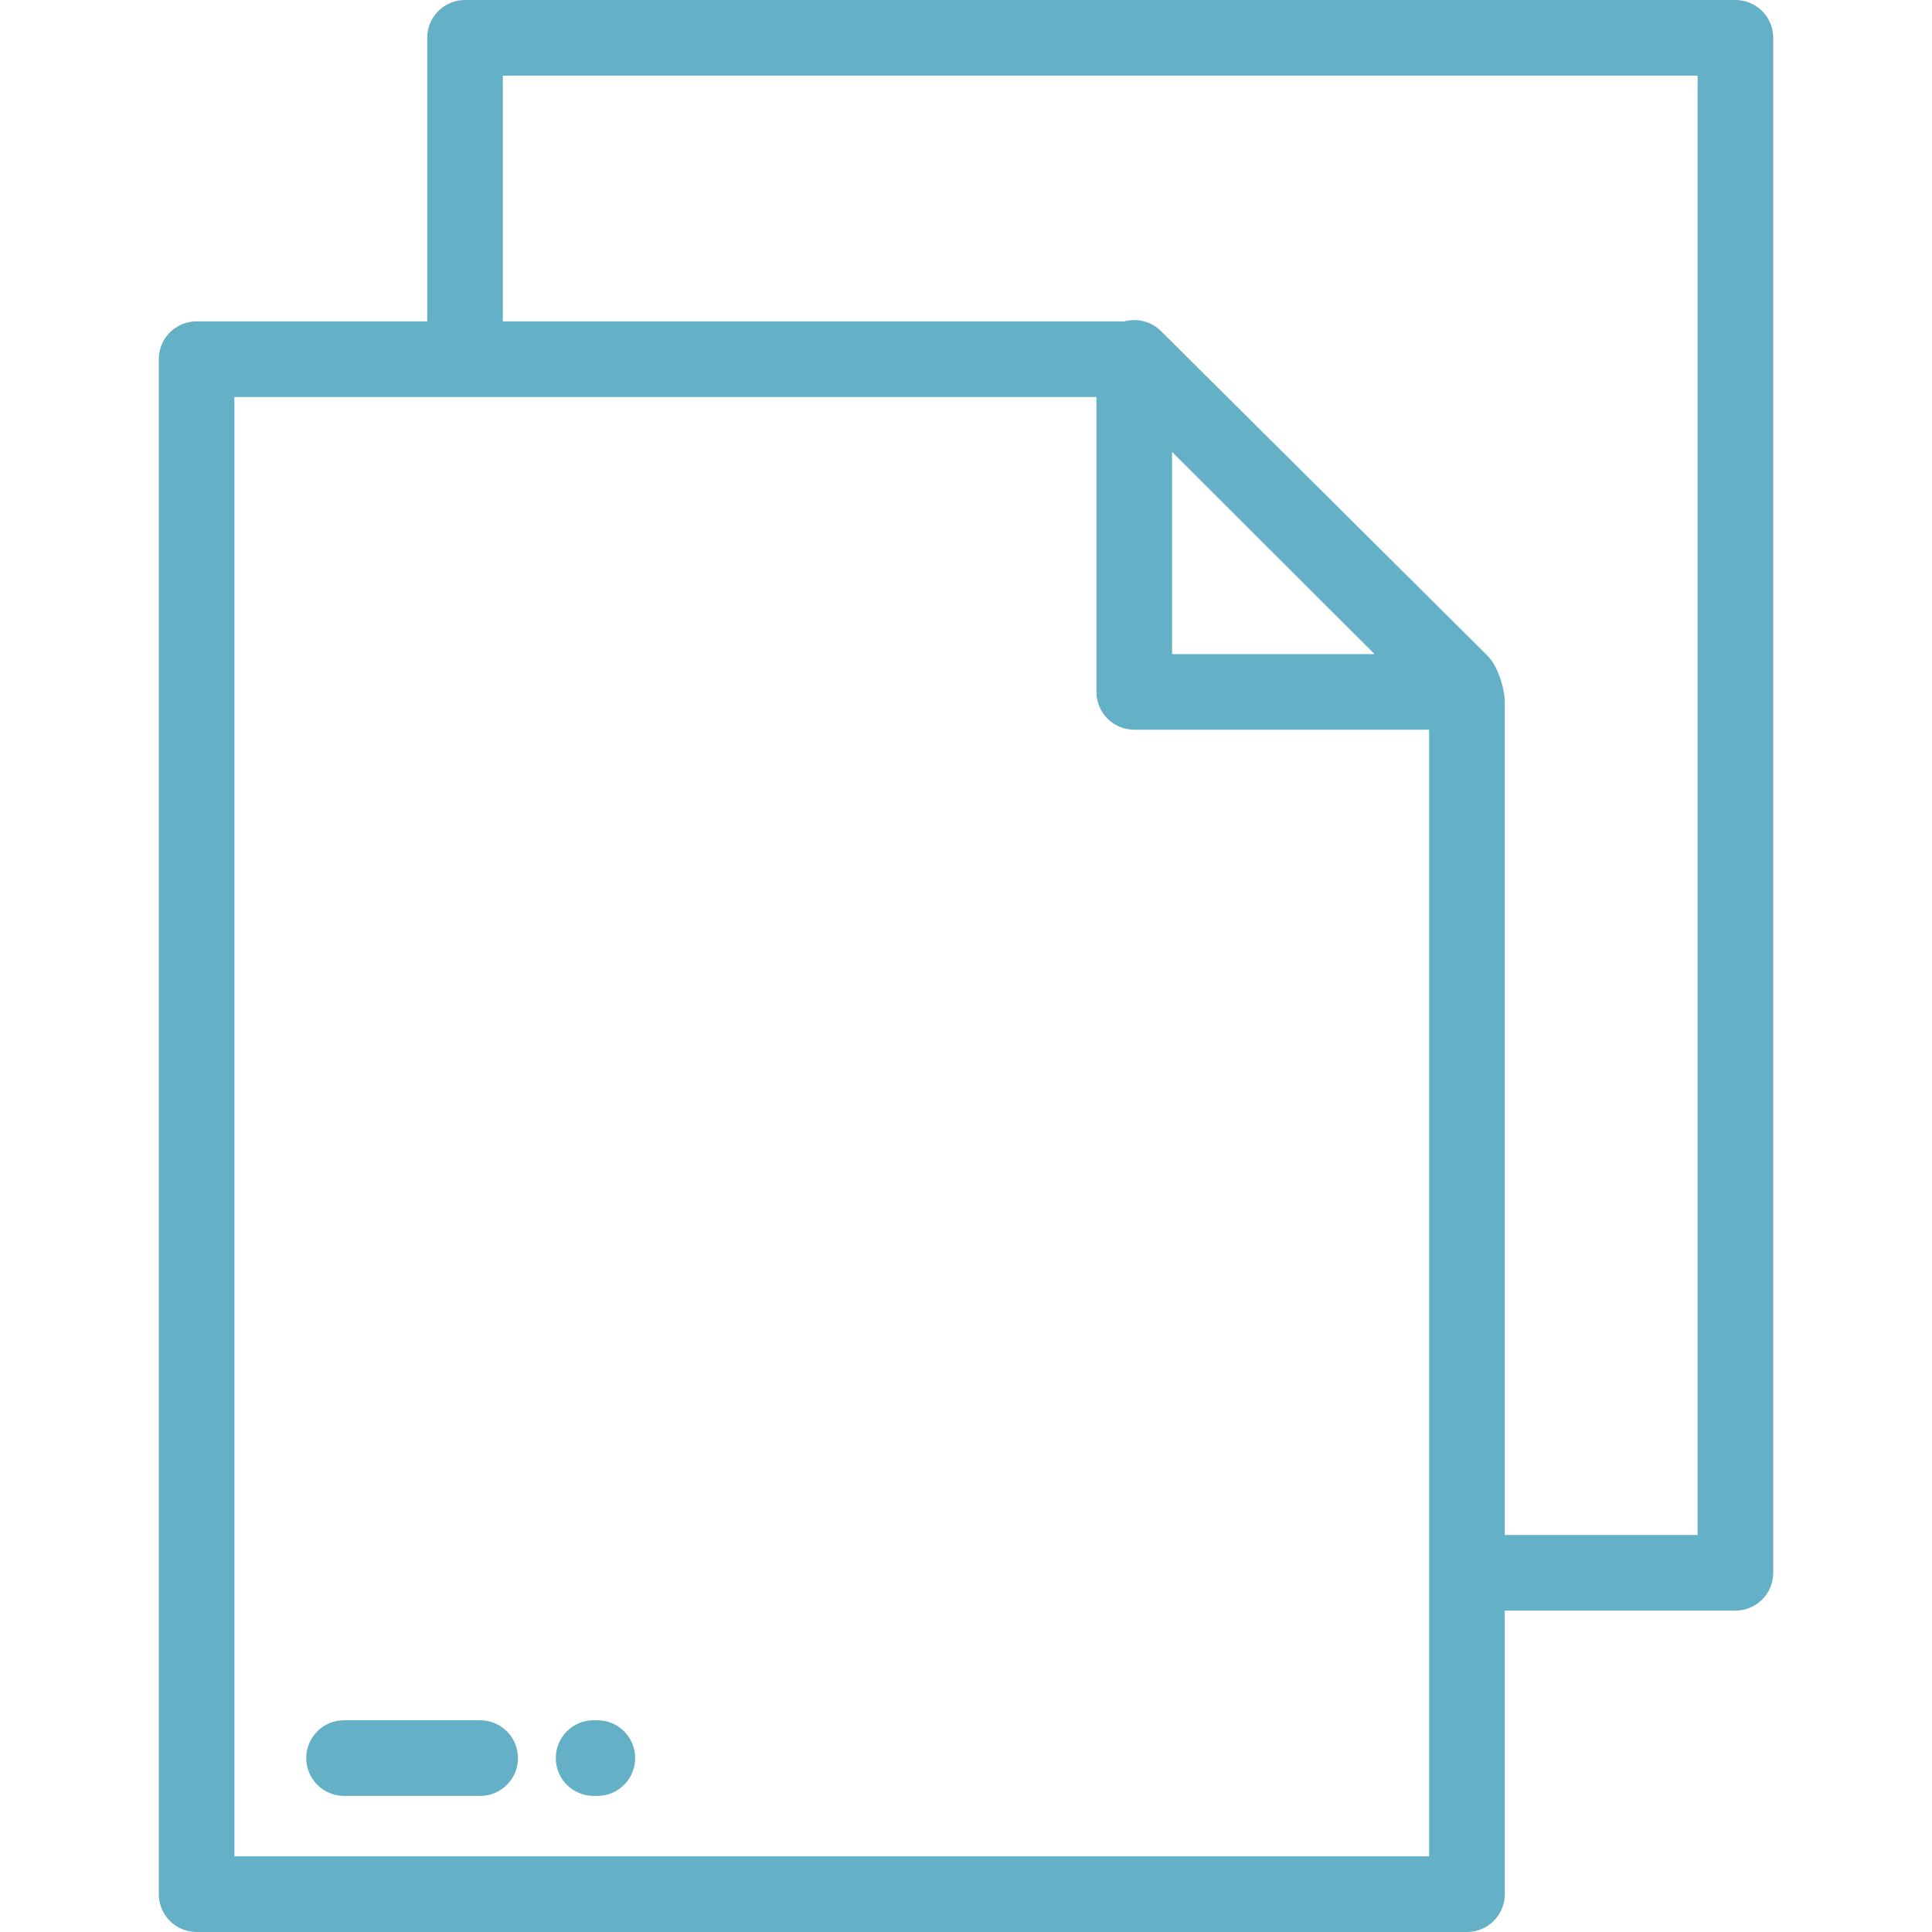 <svg width="76" height="76" viewBox="0 0 76 76" fill="none" xmlns="http://www.w3.org/2000/svg"><path d="M68.266 0H18.294C17.472 0 16.806 0.666 16.806 1.487V12.642H7.734C6.912 12.642 6.247 13.308 6.247 14.129V74.513C6.247 75.334 6.912 76 7.734 76H57.707C58.528 76 59.194 75.334 59.194 74.513V63.358H68.266C69.088 63.358 69.754 62.692 69.754 61.871V1.487C69.754 0.666 69.088 0 68.266 0ZM56.219 73.025H9.221V15.617H43.131V27.217C43.131 28.039 43.797 28.705 44.618 28.705H56.219V73.025ZM46.106 25.73V17.778L54.072 25.73H46.106ZM66.779 60.383H59.194C59.194 60.383 59.194 27.663 59.194 27.604C59.194 27.076 58.904 26.184 58.525 25.804L45.67 13.024C45.291 12.645 44.741 12.505 44.232 12.642H19.781V2.975H66.779V60.383H66.779Z" fill="#64B0C7"/><path d="M18.888 67.671H13.534C12.713 67.671 12.047 68.337 12.047 69.159C12.047 69.98 12.713 70.646 13.534 70.646H18.888C19.71 70.646 20.376 69.98 20.376 69.159C20.376 68.337 19.71 67.671 18.888 67.671Z" fill="#64B0C7"/><path d="M23.499 67.671H23.35C22.529 67.671 21.863 68.337 21.863 69.159C21.863 69.98 22.529 70.646 23.35 70.646H23.499C24.32 70.646 24.986 69.98 24.986 69.159C24.986 68.337 24.32 67.671 23.499 67.671Z" fill="#64B0C7"/></svg>
